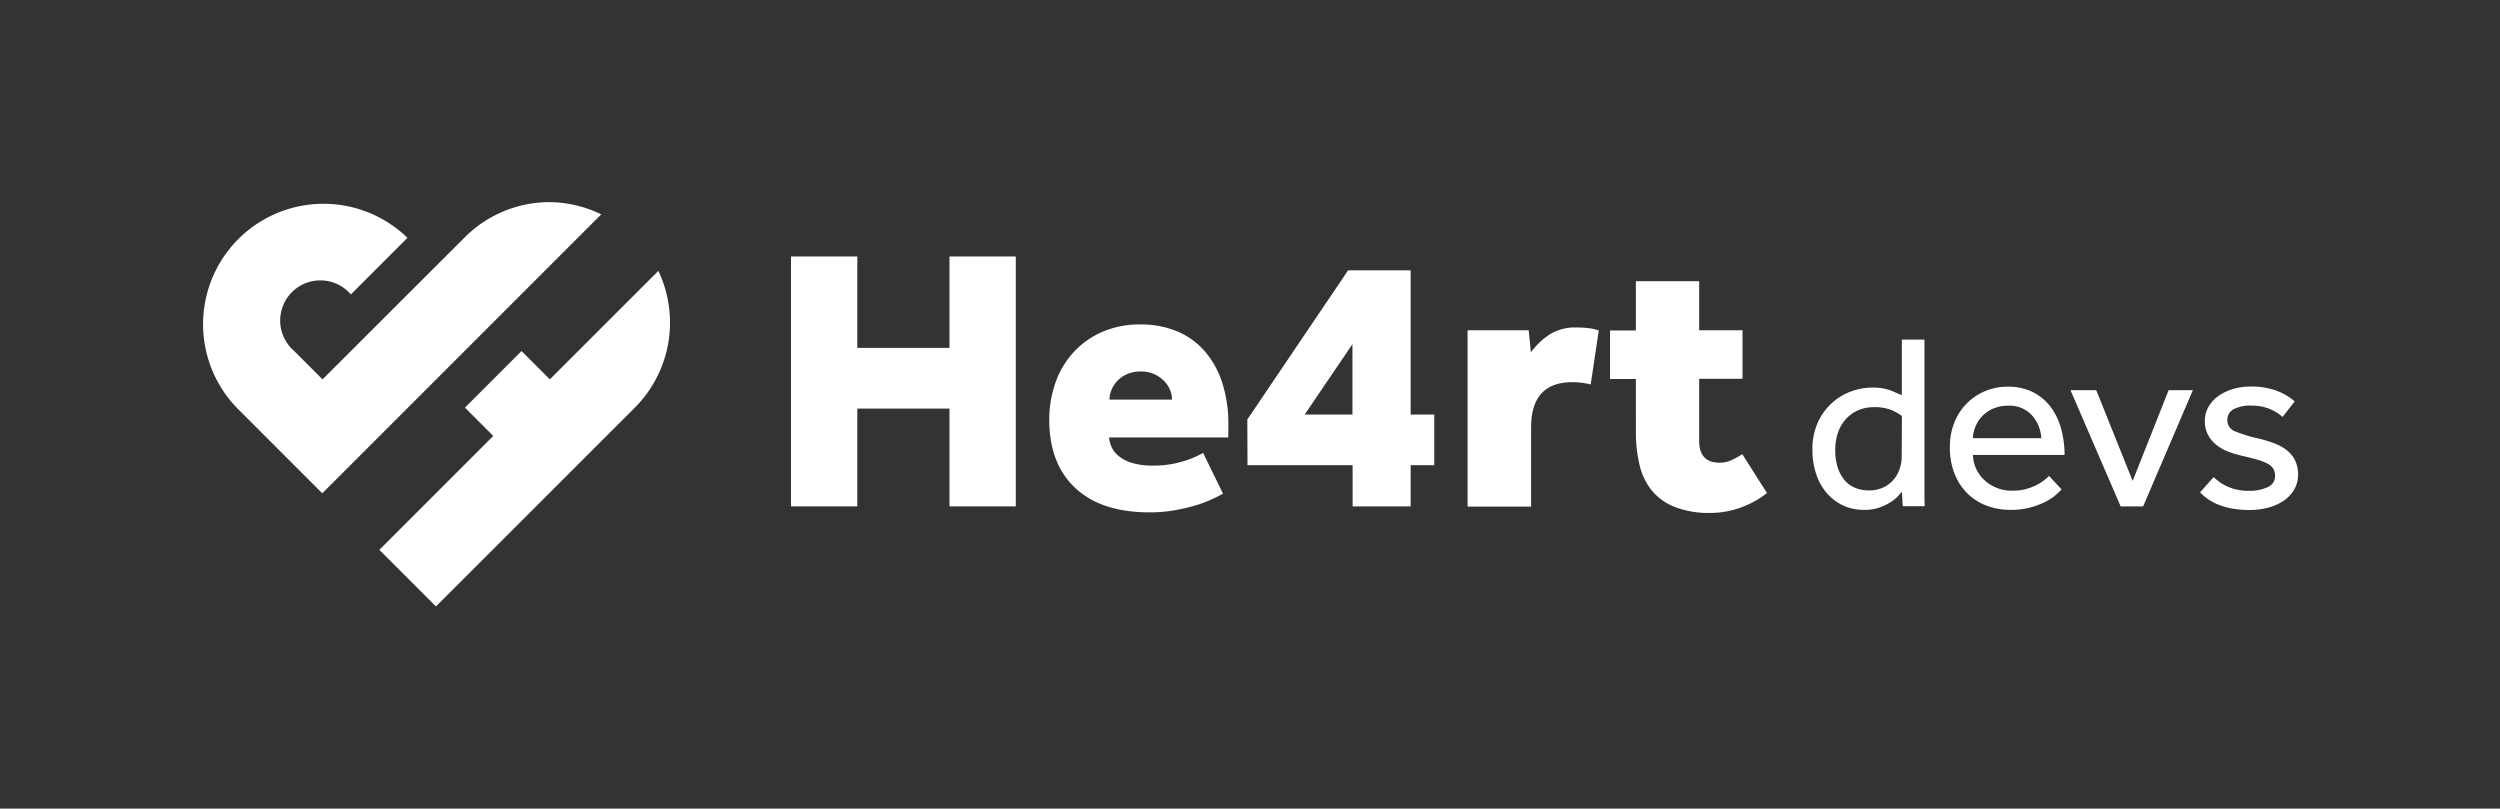 <svg id="Layer_1" data-name="Layer 1" xmlns="http://www.w3.org/2000/svg" viewBox="0 0 618.36 200"><rect x="0" y="0" width="618.36" height="200" fill="#333333" stroke="none"/><defs><style>.cls-1{fill:#fff;}</style></defs><title>Heart - Horizontal Negative</title><path class="cls-1" d="M195.65,63.44h16.4V86.05h22.8V63.44h16.4v61.81h-16.4V101.06h-22.8v24.19h-16.4Z"/><path class="cls-1" d="M302.5,122.1c-.75.43-1.69.91-2.83,1.43a31.47,31.47,0,0,1-4,1.49,47.71,47.71,0,0,1-5.19,1.2,35.09,35.09,0,0,1-6.12.51q-12,0-18.44-6.07t-6.39-17a27.18,27.18,0,0,1,1.39-8.58,21.83,21.83,0,0,1,4.21-7.5,21.24,21.24,0,0,1,7.14-5.33,23.24,23.24,0,0,1,10.05-2,23,23,0,0,1,8.39,1.53,18.49,18.49,0,0,1,6.86,4.63,22.18,22.18,0,0,1,4.59,7.79,32.77,32.77,0,0,1,1.66,11v3H274.32a7.47,7.47,0,0,0,.61,2.32,6.06,6.06,0,0,0,1.76,2.27,9.47,9.47,0,0,0,3.33,1.72,17.65,17.65,0,0,0,5.15.65,24.47,24.47,0,0,0,7.27-1,23.59,23.59,0,0,0,5.14-2.14ZM289.89,98.84a6.42,6.42,0,0,0-.46-2.32A6.72,6.72,0,0,0,288,94.3a8.2,8.2,0,0,0-2.41-1.72,7.92,7.92,0,0,0-3.47-.69,8,8,0,0,0-3.43.69,7.48,7.48,0,0,0-2.41,1.72,7.06,7.06,0,0,0-1.39,2.22,6.42,6.42,0,0,0-.46,2.32Z"/><path class="cls-1" d="M308.52,103.75l24.93-36.89h15.47v35.68h5.84v12.52h-5.84v10.19H334.56V115.06h-26Zm26-1.21V85.12L322.7,102.54Z"/><path class="cls-1" d="M363,81.69h15.11l.55,5.47a17.34,17.34,0,0,1,4.59-4.4A11.69,11.69,0,0,1,389.88,81a22.64,22.64,0,0,1,3.2.19,12,12,0,0,1,2.37.55l-2,13.35a18.75,18.75,0,0,0-4.54-.56q-10.2,0-10.2,11.21v19.56H363Z"/><path class="cls-1" d="M404.62,93.74h-6.39v-12h6.39V69.55h15.66V81.69H431v12H420.28v15.38q0,5.38,5.1,5.38a7.08,7.08,0,0,0,2.92-.65,17.18,17.18,0,0,0,2.64-1.48l6.11,9.63a23.37,23.37,0,0,1-6.57,3.62,22,22,0,0,1-7.42,1.3,23.11,23.11,0,0,1-8.85-1.49,14,14,0,0,1-5.7-4.12,15.8,15.8,0,0,1-3-6.35,34.69,34.69,0,0,1-.88-8.06Z"/><path class="cls-1" d="M470.43,121.6c-.2.25-.55.63-1,1.15a9.23,9.23,0,0,1-1.88,1.51,14.06,14.06,0,0,1-2.75,1.3,11.09,11.09,0,0,1-3.68.55,12.23,12.23,0,0,1-5.06-1,12.09,12.09,0,0,1-4.08-3,13.54,13.54,0,0,1-2.69-4.67,18.53,18.53,0,0,1-1-6.14,16.1,16.1,0,0,1,1.42-7,14.72,14.72,0,0,1,3.62-4.81,14.07,14.07,0,0,1,4.76-2.75,15,15,0,0,1,4.85-.87,12.72,12.72,0,0,1,4.82.74c1.15.5,2,.87,2.65,1.11V84H476v38.27q0,1.39.06,2.94h-5.43Zm0-18.72a13.86,13.86,0,0,0-2.28-1.32,10.85,10.85,0,0,0-4.76-.84,9.32,9.32,0,0,0-3.74.74,9.12,9.12,0,0,0-3,2.1,9.6,9.6,0,0,0-2,3.34,13,13,0,0,0-.71,4.45,14.69,14.69,0,0,0,.49,3.86,9.29,9.29,0,0,0,1.52,3.18,6.91,6.91,0,0,0,2.59,2.13,8.35,8.35,0,0,0,3.74.77,7.93,7.93,0,0,0,3.71-.8,7.6,7.6,0,0,0,2.5-2,8.19,8.19,0,0,0,1.42-2.65,8.88,8.88,0,0,0,.46-2.69Z"/><path class="cls-1" d="M509.91,121.05a19.66,19.66,0,0,1-1.48,1.42,12.7,12.7,0,0,1-2.57,1.67,19.92,19.92,0,0,1-3.7,1.39,18.43,18.43,0,0,1-4.85.58,16.34,16.34,0,0,1-6.12-1.11,13.56,13.56,0,0,1-4.76-3.15,14.15,14.15,0,0,1-3.06-4.88,17.57,17.57,0,0,1-1.08-6.3,16.39,16.39,0,0,1,1-5.9,14,14,0,0,1,13.29-9.12A13.28,13.28,0,0,1,503,97.08a12.71,12.71,0,0,1,4.36,3.76,16.32,16.32,0,0,1,2.5,5.38,24.72,24.72,0,0,1,.8,6.3H488a8.71,8.71,0,0,0,.83,3.52,9.06,9.06,0,0,0,2.07,2.78,10,10,0,0,0,3,1.86,9.27,9.27,0,0,0,3.52.68,12.74,12.74,0,0,0,6-1.24,12.18,12.18,0,0,0,3.4-2.41Zm-5-12.67a9.26,9.26,0,0,0-2.34-5.68,7.53,7.53,0,0,0-5.93-2.35,9,9,0,0,0-3.56.68,8.45,8.45,0,0,0-2.68,1.79,8,8,0,0,0-1.73,2.57,8.19,8.19,0,0,0-.68,3Z"/><path class="cls-1" d="M512.13,96.52h6.37l9,22.43,8.89-22.43h6l-12.3,28.73h-5.56Z"/><path class="cls-1" d="M547.54,118a11.59,11.59,0,0,0,3.7,2.47,12.58,12.58,0,0,0,5,.93,10.58,10.58,0,0,0,4.63-.9,2.93,2.93,0,0,0,1.85-2.81,3.39,3.39,0,0,0-.4-1.7,3.57,3.57,0,0,0-1.36-1.26,11.8,11.8,0,0,0-2.53-1c-1.05-.31-2.36-.65-3.92-1a24.61,24.61,0,0,1-3.31-1,10.86,10.86,0,0,1-2.93-1.64,7.92,7.92,0,0,1-2.1-2.47,7.06,7.06,0,0,1-.81-3.49,6.94,6.94,0,0,1,1-3.68,8.5,8.5,0,0,1,2.56-2.65,12.43,12.43,0,0,1,3.62-1.64,15.6,15.6,0,0,1,4.17-.56,18.29,18.29,0,0,1,6.27,1,14.52,14.52,0,0,1,4.6,2.69l-3,3.83a11.32,11.32,0,0,0-3.25-2,12,12,0,0,0-4.54-.8,9.07,9.07,0,0,0-4.26.86,3,3,0,0,0-1.61,2.85,2.94,2.94,0,0,0,2.13,2.75,36.08,36.08,0,0,0,5.59,1.69,32.78,32.78,0,0,1,3.8,1.15,11.4,11.4,0,0,1,3.09,1.67,7.25,7.25,0,0,1,2.1,2.5,7.6,7.6,0,0,1,.78,3.58,7.2,7.2,0,0,1-1,3.8,8.71,8.71,0,0,1-2.66,2.75,12.43,12.43,0,0,1-3.83,1.67,18,18,0,0,1-4.51.55q-8.16,0-12.23-4.38Z"/><path class="cls-1" d="M136,50a29.62,29.62,0,0,0-21.06,8.72L79.78,93.83l-7-7a9.93,9.93,0,1,1,14-14l14-14a29.79,29.79,0,0,0-42.13,42.12l21.06,21.07,69-69A29.69,29.69,0,0,0,136,50Z"/><path class="cls-1" d="M162.84,67,136,93.83l-7-7-14,14,7,7L93.83,136l14,14L157,100.85A29.79,29.79,0,0,0,162.84,67Z"/></svg>